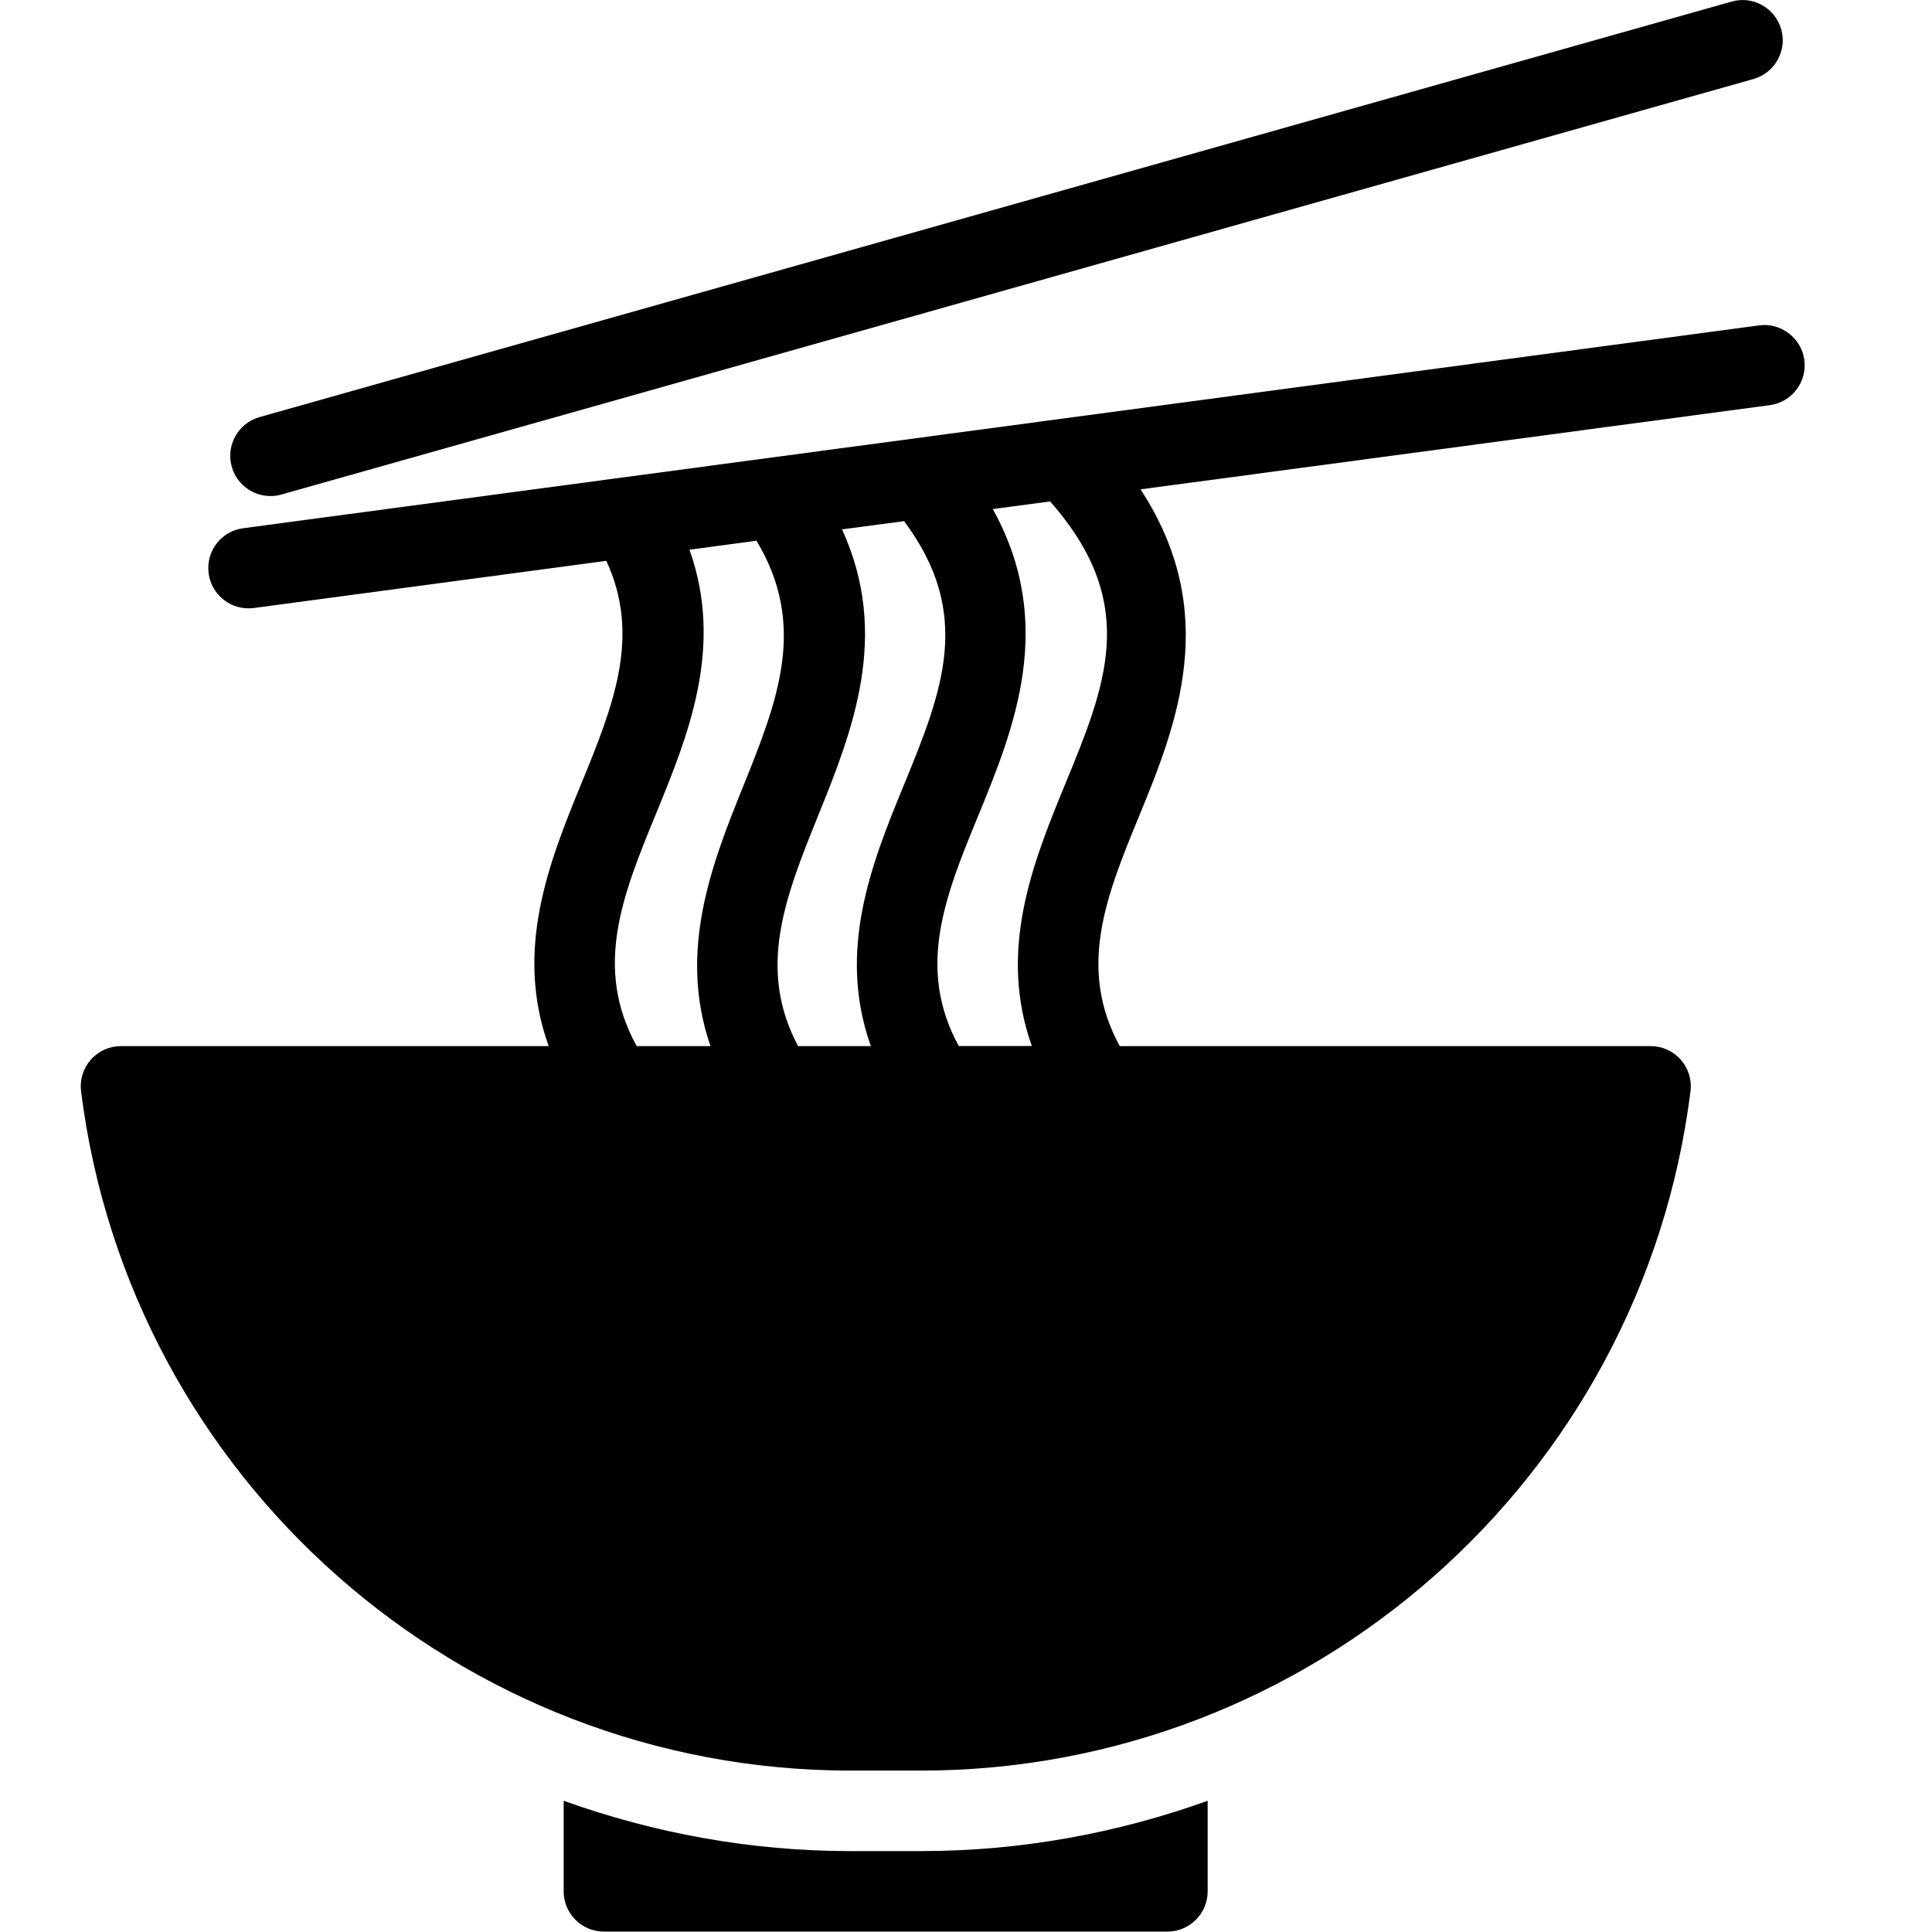 <?xml version="1.0" encoding="utf-8"?>
<!-- Generator: Adobe Illustrator 19.2.0, SVG Export Plug-In . SVG Version: 6.00 Build 0)  -->
<svg version="1.1" xmlns="http://www.w3.org/2000/svg" xmlns:xlink="http://www.w3.org/1999/xlink" x="0px" y="0px" width="24px"
	 height="24px" viewBox="0 0 24 24" enable-background="new 0 0 24 24" xml:space="preserve">
<g id="Filled_Icons">
	<g>
		<path d="M11.44,22.995h-0.875c-1.246,0-2.443-0.224-3.563-0.625v1.125c0,0.276,0.224,0.5,0.5,0.5h7c0.276,0,0.5-0.224,0.5-0.5
			V22.37C13.884,22.771,12.686,22.995,11.44,22.995z"/>
		<g>
			<path d="M21.853,4.042L3.02,6.562C2.747,6.598,2.555,6.849,2.592,7.123C2.625,7.374,2.84,7.557,3.086,7.557
				c0.023,0,0.045-0.001,0.067-0.004l4.379-0.586c0.432,0.935,0.09,1.792-0.313,2.773c-0.401,0.977-0.832,2.064-0.403,3.255H1.503
				c-0.143,0-0.28,0.061-0.375,0.169c-0.095,0.108-0.139,0.251-0.121,0.392c0.602,4.812,4.711,8.439,9.559,8.439h0.875
				c4.848,0,8.957-3.627,9.559-8.439c0.018-0.142-0.026-0.284-0.121-0.392c-0.095-0.108-0.231-0.169-0.375-0.169H13.91
				c-0.526-0.965-0.176-1.848,0.24-2.856c0.468-1.137,1.021-2.529,0.018-4.06l7.817-1.046c0.273-0.036,0.466-0.288,0.429-0.563
				C22.378,4.197,22.117,4.004,21.853,4.042z M11.226,9.757c-0.4,0.973-0.83,2.053-0.408,3.238H9.914
				c-0.51-0.958-0.164-1.842,0.245-2.852c0.43-1.064,0.904-2.25,0.301-3.567l0.771-0.102C12.089,7.623,11.714,8.572,11.226,9.757z
				 M8.144,10.121c0.403-0.982,0.853-2.078,0.421-3.292l0.832-0.112c0.632,1.048,0.268,1.98-0.165,3.051
				c-0.392,0.971-0.813,2.05-0.406,3.227H7.909C7.374,12.023,7.727,11.136,8.144,10.121z M13.119,6.315
				c1.02,1.224,0.617,2.203,0.107,3.441c-0.4,0.973-0.83,2.053-0.408,3.238H11.91c-0.526-0.965-0.176-1.848,0.24-2.856
				c0.442-1.077,0.977-2.382,0.183-3.814l0.712-0.095L13.119,6.315z"/>
			<path d="M3.36,6.162c0.045,0,0.091-0.006,0.136-0.019l18.285-5.161c0.266-0.075,0.421-0.352,0.346-0.617
				c-0.075-0.266-0.352-0.422-0.617-0.345L3.225,5.181C2.959,5.256,2.804,5.532,2.879,5.798C2.941,6.018,3.142,6.162,3.36,6.162z"/>
		</g>
	</g>
</g>
<g id="invisible_shape">
	<rect fill="none" width="24" height="24"/>
</g>
</svg>
